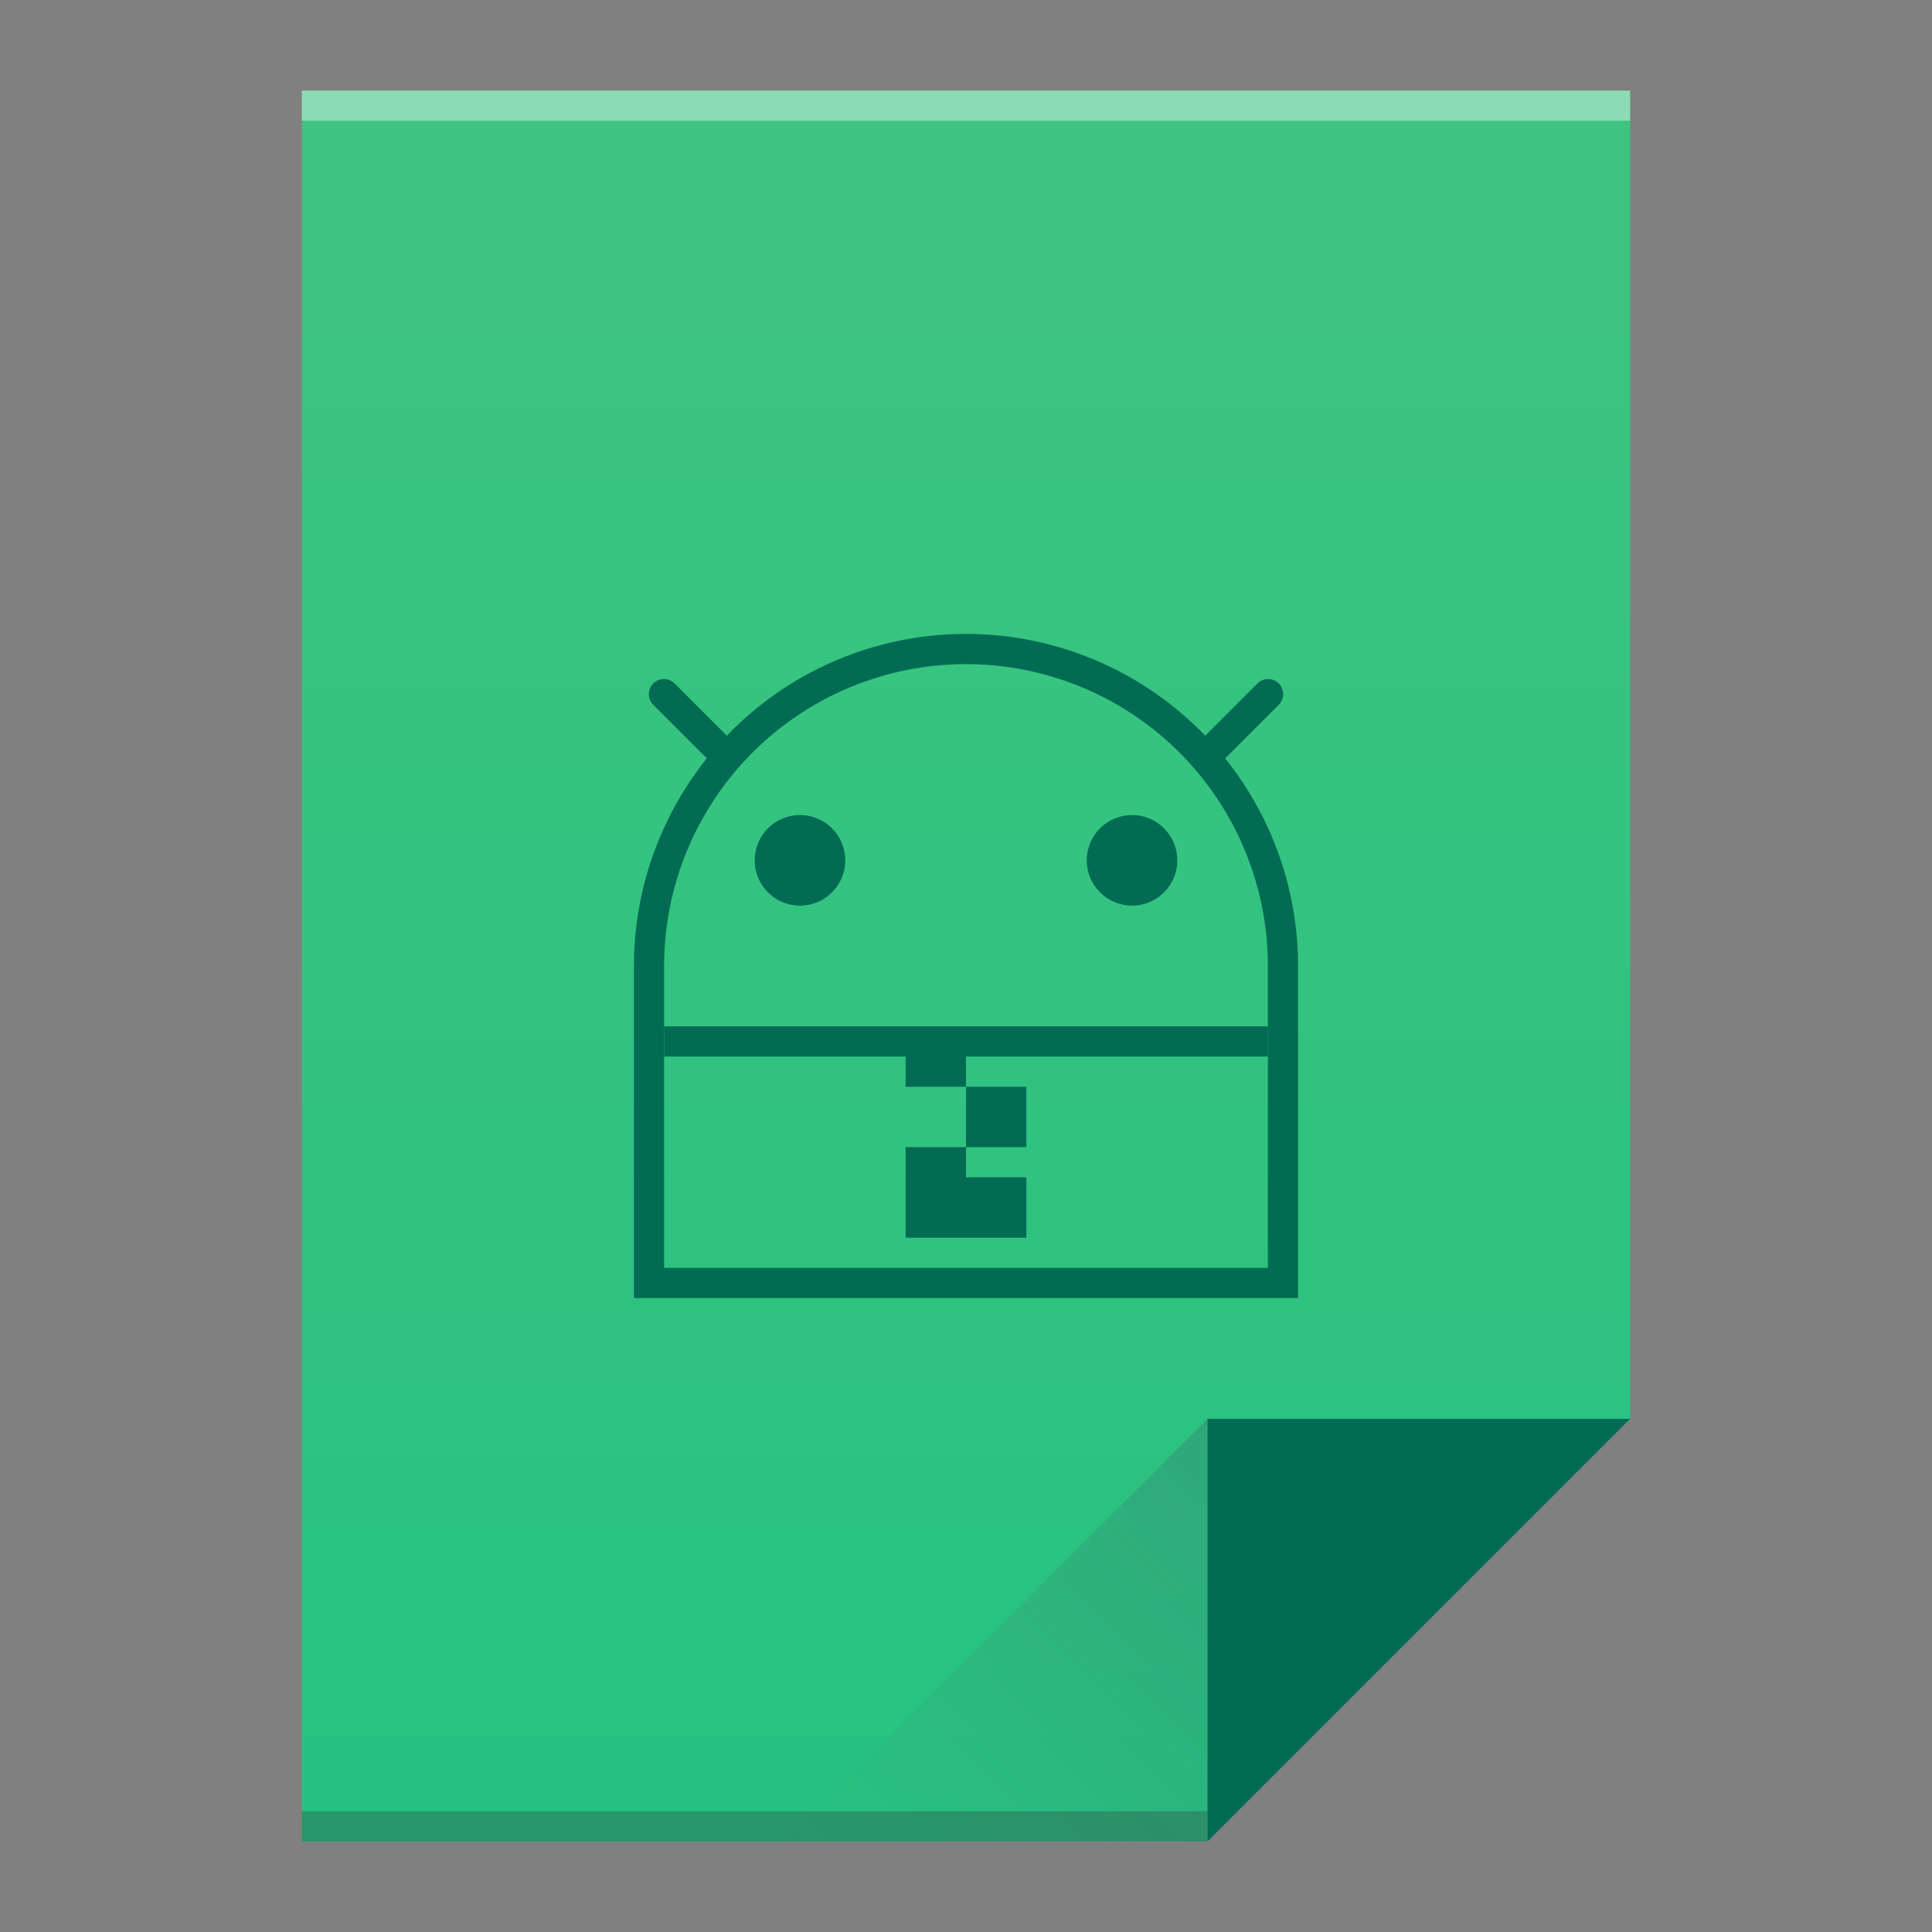 <?xml version="1.0" encoding="UTF-8" standalone="no"?>
<svg xmlns="http://www.w3.org/2000/svg" xmlns:xlink="http://www.w3.org/1999/xlink" viewBox="0 0 64 64" version="1.1" width="64" height="64">
 <rect x="0" y="0" width="64" height="64" fill="#808080" stroke="none"/>
 <defs>
  <linearGradient id="linearGradient4410">
   <stop style="stop-color:#383e51;stop-opacity:1" offset="0"/>
   <stop style="stop-color:#655c6f;stop-opacity:0" offset="1"/>
  </linearGradient>
  <linearGradient xlink:href="#linearGradient4300" id="linearGradient4306-5" x1="32" y1="61" x2="32" y2="3" gradientUnits="userSpaceOnUse"/>
  <linearGradient id="linearGradient4300">
   <stop offset="0" style="stop-color:#26c281;stop-opacity:1"/>
   <stop offset="1" style="stop-color:#3fc380;stop-opacity:1"/>
  </linearGradient>
  <linearGradient gradientTransform="matrix(1,0,0,-1,-14,78)" xlink:href="#linearGradient4410" id="linearGradient4427-5" x1="54" y1="31" x2="40" y2="17" gradientUnits="userSpaceOnUse"/>
  <linearGradient xlink:href="#linearGradient4351" id="linearGradient4357-8" x1="47" y1="61" x2="47" y2="47" gradientUnits="userSpaceOnUse"/>
  <linearGradient id="linearGradient4351">
   <stop offset="0" style="stop-color:#036b53;stop-opacity:1"/>
   <stop offset="1" style="stop-color:#036b53;stop-opacity:1"/>
  </linearGradient>
 </defs>
 <path style="fill:url(#linearGradient4306-5);fill-opacity:1;" d="M 10,3 10,61 40,61 54,47 54,17 54,3 40,3 10,3 Z"/>
 <rect style="opacity:1;fill:#2e3132;fill-opacity:0.294;" width="30" height="1" x="10" y="60"/>
 <rect style="opacity:1;fill:#ffffff;fill-opacity:0.41;" width="44" height="1" x="10" y="3"/>
 <path style="fill:url(#linearGradient4357-8);fill-opacity:1;fill-rule:evenodd;" d="M 54,47 40,61 40,47 Z"/>
 <path d="M 26,61 40,47 40,61 Z" style="opacity:0.2;fill:url(#linearGradient4427-5);fill-opacity:1;fill-rule:evenodd;"/>
 <path style="opacity:1;fill:#036b53;fill-opacity:1;" d="m 21,32 0,11 22,0 0,-11 -1,0 0,10 -20,0 0,-10 z"/>
 <path style="opacity:1;fill:#036b53;fill-opacity:1;" d="M 32,21 A 11,11 0 0 0 21,32 l 1,0 A 10,10 0 0 1 32,22 10,10 0 0 1 42,32 l 1,0 A 11,11 0 0 0 32,21 Z"/>
 <path style="opacity:1;fill:#036b53;fill-opacity:1;" d="m 30,38 0,1 0,2 4,0 0,-2 -2,0 0,-1 -2,0 z"/>
 <rect style="opacity:1;fill:#036b53;fill-opacity:1;" width="2" height="2" x="32" y="36"/>
 <rect style="opacity:1;fill:#036b53;fill-opacity:1;" width="2" height="2" x="30" y="34"/>
 <circle style="opacity:1;fill:#036b53;fill-opacity:1;" cx="26.5" cy="28.5" r="1.5"/>
 <circle style="opacity:1;fill:#036b53;fill-opacity:1;" cx="37.5" cy="28.5" r="1.5"/>
 <rect style="opacity:1;fill:#036b53;fill-opacity:1;" width="20" height="1" x="22" y="34"/>
 <path style="opacity:1;fill:#036b53;fill-opacity:1;fill-rule:evenodd;" d="m 21.994,22.494 c -0.449,9.1e-5 -0.671,0.547 -0.348,0.859 l 2,2 c 0.471,0.491 1.198,-0.236 0.707,-0.707 l -2,-2 c -0.094,-0.097 -0.224,-0.152 -0.359,-0.152 z"/>
 <path style="opacity:1;fill:#036b53;fill-opacity:1;fill-rule:evenodd;" d="m 42.007,22.494 c 0.449,9.1e-5 0.671,0.547 0.348,0.859 l -2,2 c -0.471,0.491 -1.198,-0.236 -0.707,-0.707 l 2,-2 c 0.094,-0.097 0.224,-0.152 0.359,-0.152 z"/>
</svg>
